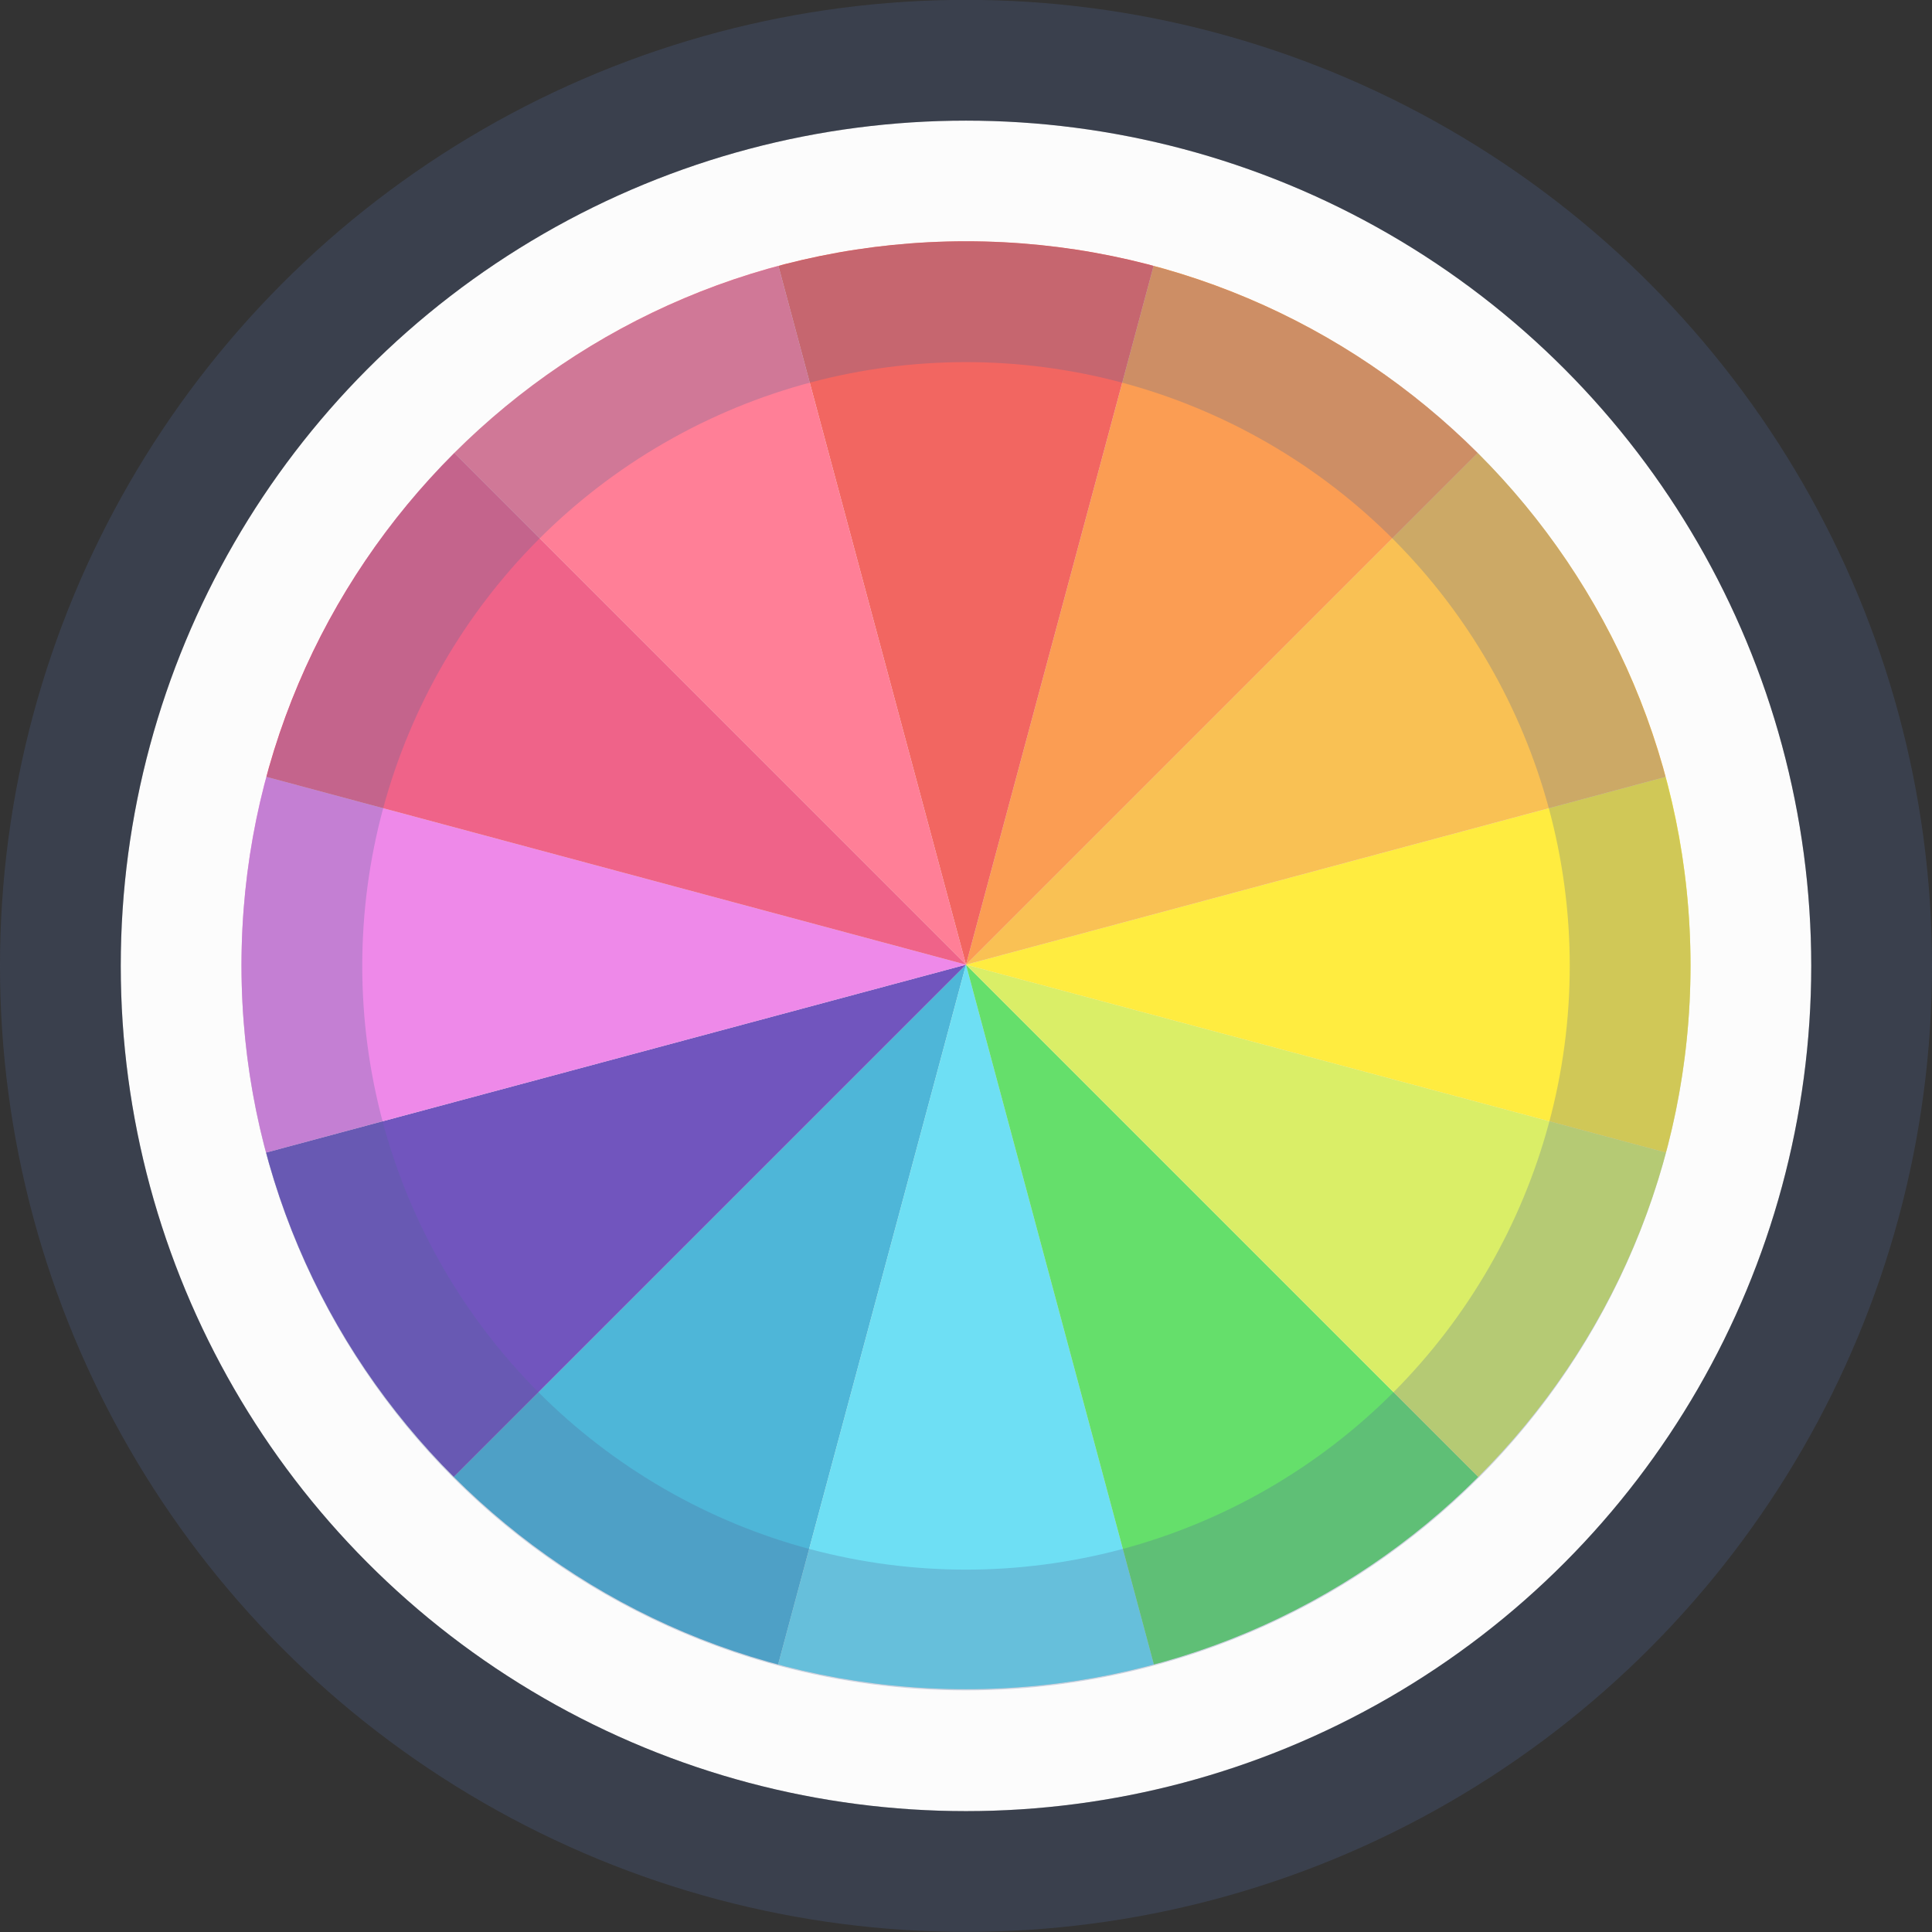 <svg xmlns="http://www.w3.org/2000/svg" xmlns:xlink="http://www.w3.org/1999/xlink" height="16" width="16"><rect width="100%" height="100%" fill="#333333" stroke="none"/><defs><linearGradient id="a" stop-color="#fff"><stop offset="0"/><stop stop-opacity="0" offset="1"/></linearGradient><linearGradient id="b" y2="7.016" gradientUnits="userSpaceOnUse" x2="45.448" gradientTransform="matrix(1.006 0 0 .994 100 0)" y1="92.54" x1="45.448"><stop offset="0"/><stop stop-opacity=".588" offset="1"/></linearGradient><clipPath clipPathUnits="userSpaceOnUse" id="d"><path d="M25.6 4.631c-11.035 0-20 8.958-20 19.985 0 11.026 8.965 19.984 20 19.984s20-8.958 20-19.984c0-11.027-8.965-19.985-20-19.985z" style="marker:none" color="#000" overflow="visible" opacity=".582" fill="url(#radialGradient4456)" enable-background="accumulate"/></clipPath><linearGradient gradientUnits="userSpaceOnUse" y2="2" x2="26" y1="46" x1="26" id="e" xlink:href="#c"/><linearGradient id="c"><stop offset="0" stop-color="#dfded1"/><stop offset="1" stop-color="#e8e7e0"/></linearGradient><filter id="f"><feBlend in2="BackgroundImage" mode="multiply"/></filter></defs><g transform="translate(270.729 85.83)"><circle r="7" cy="-77.831" cx="-262.729" fill="#fcfcfc"/><g transform="matrix(.3 0 0 .3 -270.409 -85.221)" clip-path="url(#d)"><rect rx="30" ry="29.977" y="2" x="2" height="44" width="44" fill="url(#e)" transform="translate(1.6 .6)"/><g fill-rule="evenodd"><path d="M25.6 24.6L6.225 43.975A8.98 8.98 0 0 0 12.6 46.6h7.094z" fill="#139dcb"/><path d="M25.6 24.6l-5.906 22h11.812z" fill="#3ed4f0"/><path d="M25.6 24.6l5.906 22H38.6a8.98 8.98 0 0 0 6.375-2.625z" fill="#32d439"/><path d="M25.6 24.6l19.375 19.375A8.98 8.98 0 0 0 47.6 37.6v-7.094z" fill="#cee834"/><path d="M47.6 18.694l-22 5.906 22 5.906z" fill="#ffe600"/><path d="M44.975 5.225L25.6 24.6l22-5.906V11.6a8.98 8.98 0 0 0-2.625-6.375z" fill="#f7ac1b"/><path d="M31.506 2.6l-5.906 22L44.975 5.225A8.98 8.98 0 0 0 38.6 2.6z" fill="#fa7c1a"/><path d="M19.694 2.6l5.906 22 5.906-22z" fill="#ee332c"/><path d="M25.6 24.6l-22 5.906V37.6a8.98 8.98 0 0 0 2.625 6.375z" fill="#421ca8"/><path d="M3.6 18.694v11.812l22-5.906z" fill="#e861e2"/><path d="M12.6 2.6a8.98 8.98 0 0 0-6.375 2.625L25.6 24.6l-5.906-22z" fill="#ff5474"/><path d="M6.225 5.225A8.98 8.98 0 0 0 3.6 11.6v7.094l22 5.906z" fill="#e92f61"/></g><g fill="#fff"><path d="M12.6 2.6a8.98 8.98 0 0 0-9 9v1.156A25.09 25.09 0 0 1 13.756 2.6zm24.844 0A25.09 25.09 0 0 1 47.6 12.756V11.6c0-4.986-4.014-9-9-9zM3.6 36.444V37.6c0 4.986 4.014 9 9 9h1.156A25.09 25.09 0 0 1 3.6 36.444zm44 0A25.09 25.09 0 0 1 37.444 46.6H38.6c4.986 0 9-4.014 9-9z" opacity=".1"/><path d="M13.756 2.6A25.09 25.09 0 0 0 3.6 12.756v23.688A25.09 25.09 0 0 0 13.756 46.6h23.688A25.09 25.09 0 0 0 47.6 36.444V12.756A25.09 25.09 0 0 0 37.444 2.6zm11.844 2c11.046 0 20 8.954 20 20s-8.954 20-20 20-20-8.954-20-20 8.954-20 20-20z" opacity=".2"/></g></g><circle r="7.5" cy="-77.831" cx="-262.729" fill="none" stroke="#4f6698" stroke-opacity=".267"/><ellipse cx="-262.729" cy="-77.831" rx="6" ry="6" opacity=".25" fill="#fff"/><ellipse ry="5.5" rx="5.5" cy="-77.831" cx="-262.729" fill="none" stroke="#4f6698" stroke-opacity=".267"/></g></svg>